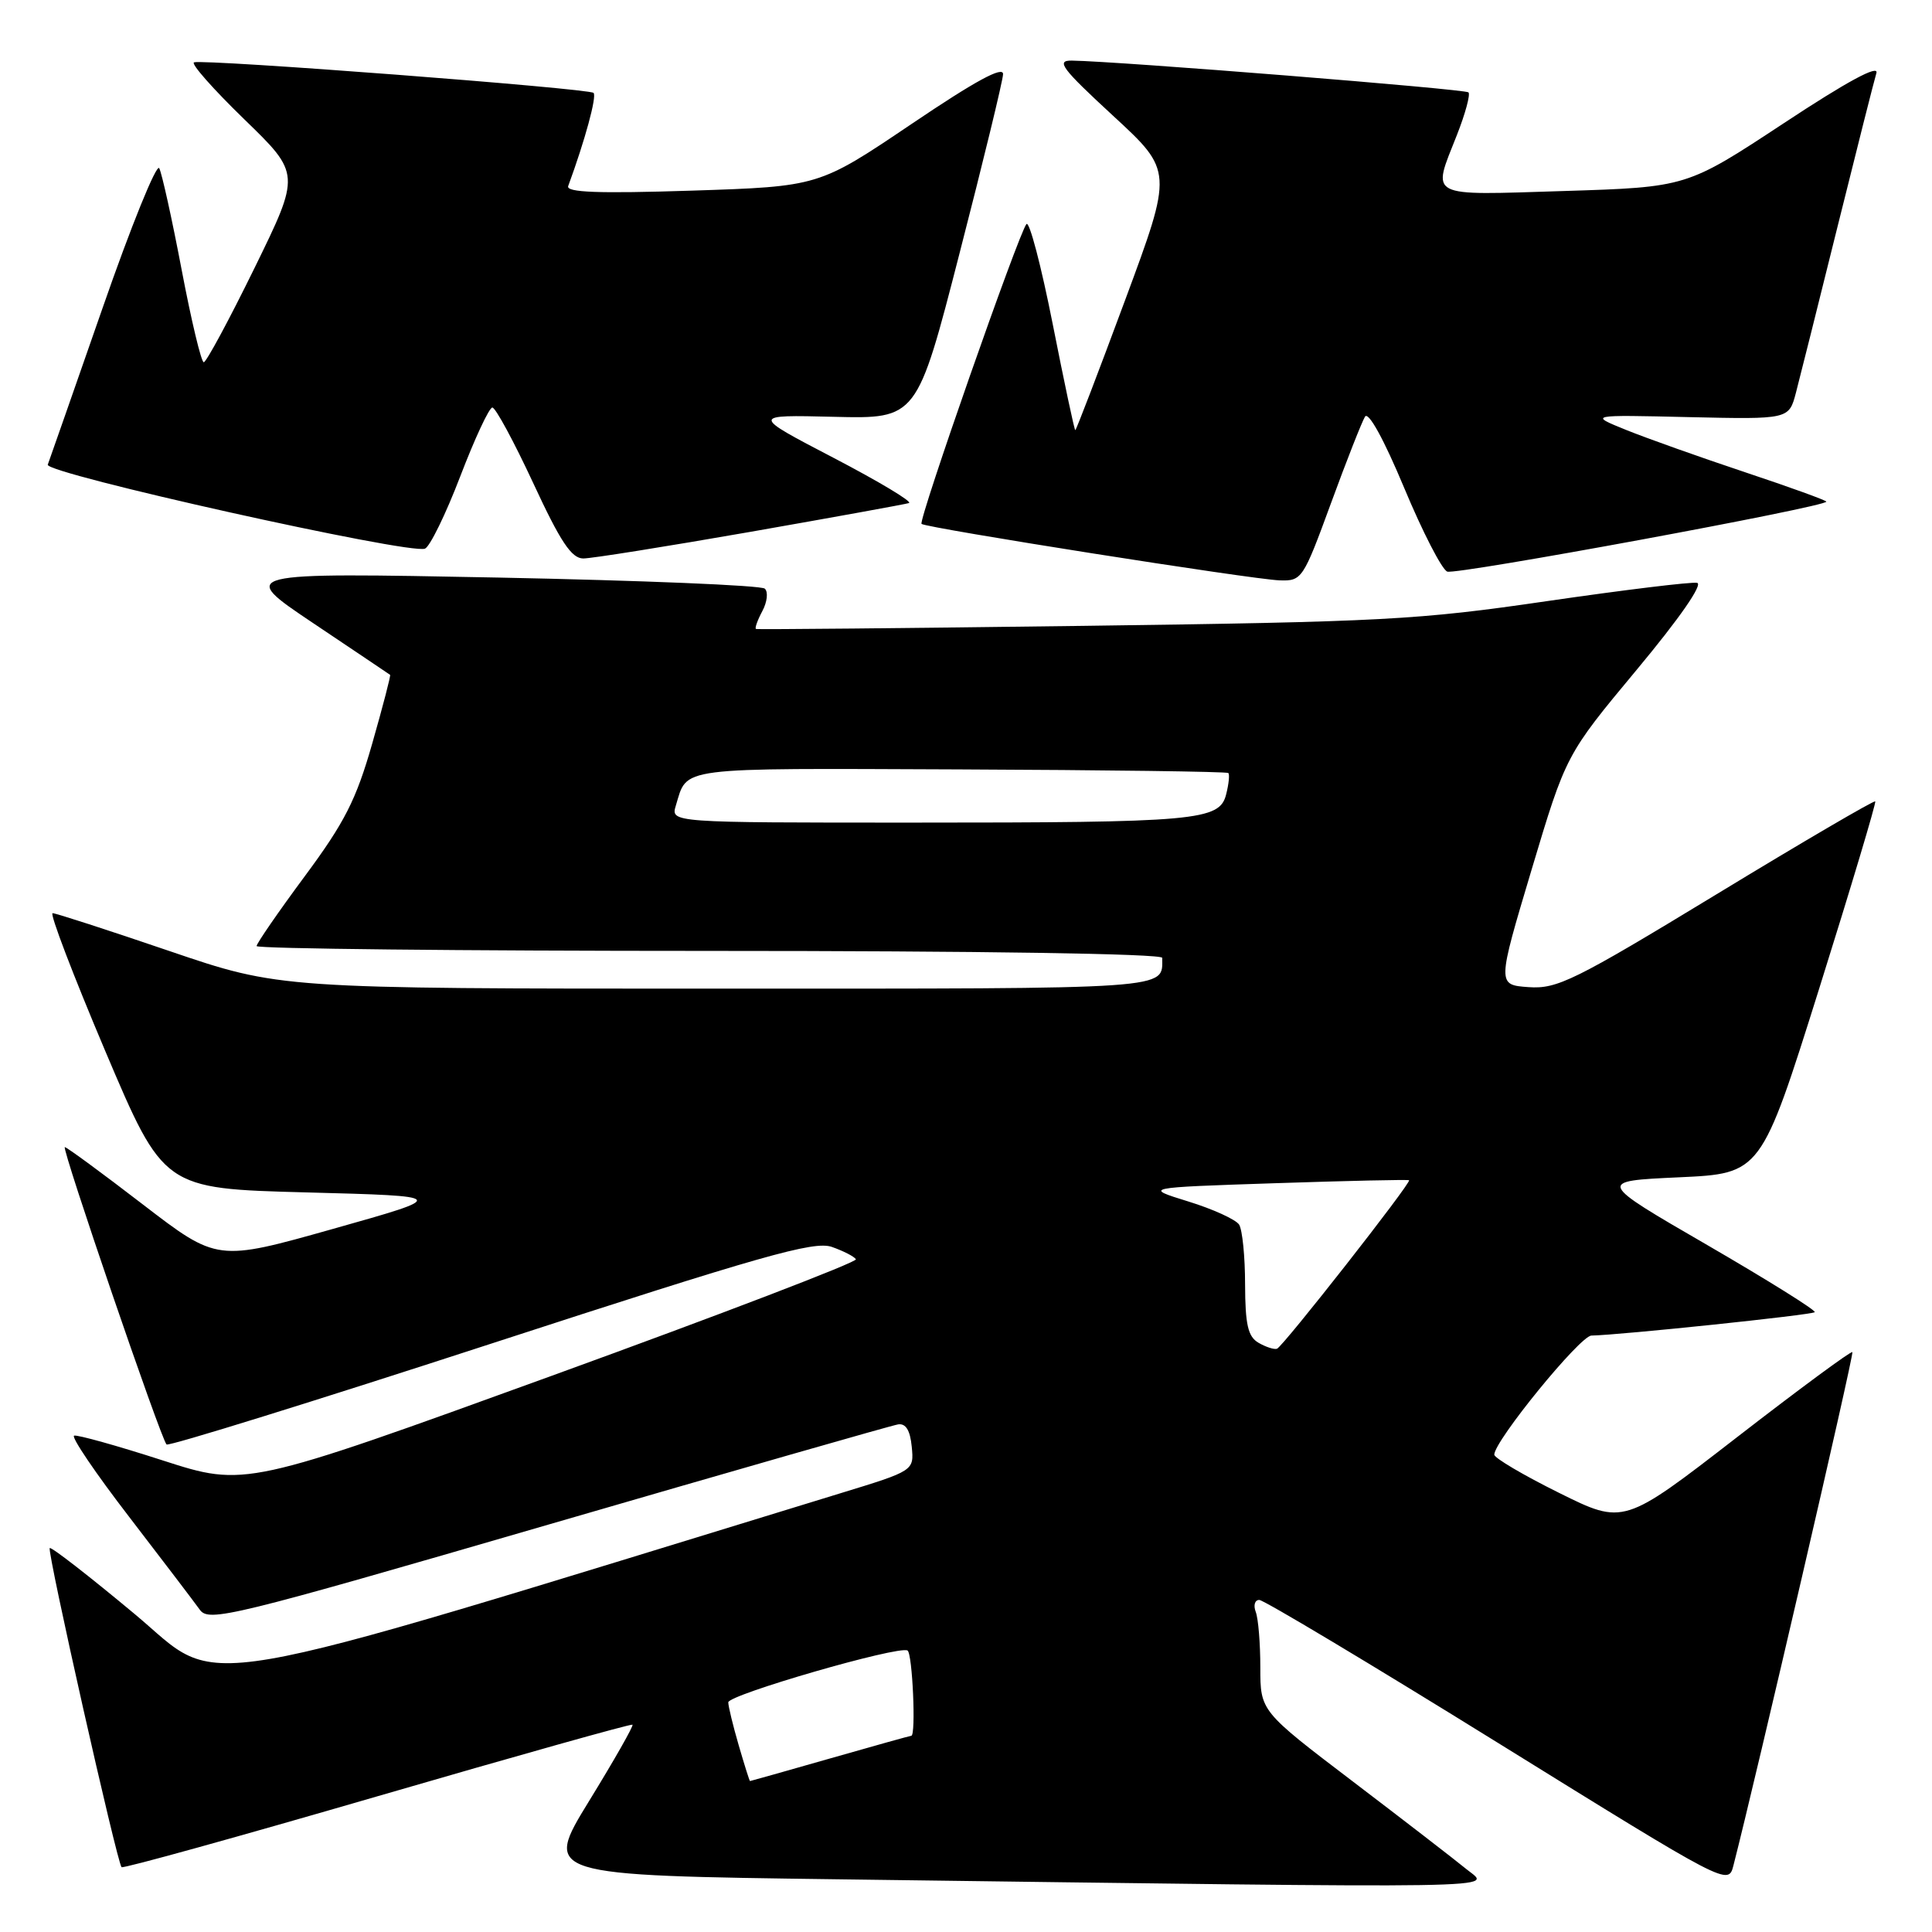 <?xml version="1.0" encoding="UTF-8" standalone="no"?>
<!DOCTYPE svg PUBLIC "-//W3C//DTD SVG 1.1//EN" "http://www.w3.org/Graphics/SVG/1.1/DTD/svg11.dtd" >
<svg xmlns="http://www.w3.org/2000/svg" xmlns:xlink="http://www.w3.org/1999/xlink" version="1.1" viewBox="0 0 256 256">
 <g >
 <path fill="currentColor"
d=" M 194.33 247.69 C 192.77 246.41 185.99 241.18 179.25 236.05 C 167.00 226.73 167.00 226.73 167.00 220.95 C 167.00 217.77 166.73 214.45 166.39 213.58 C 166.06 212.71 166.27 212.00 166.86 212.00 C 167.45 212.00 181.68 220.52 198.47 230.93 C 229.00 249.86 229.00 249.86 229.69 247.18 C 232.64 235.71 245.69 179.43 245.45 179.16 C 245.29 178.98 238.41 184.05 230.16 190.44 C 215.15 202.06 215.15 202.06 206.58 197.81 C 201.86 195.47 198.00 193.19 198.00 192.75 C 198.00 190.93 209.36 177.00 210.87 176.97 C 214.75 176.89 240.09 174.24 240.46 173.87 C 240.68 173.65 234.28 169.65 226.23 164.98 C 211.59 156.50 211.59 156.50 222.47 156.00 C 233.35 155.50 233.35 155.50 241.05 131.00 C 245.28 117.53 248.62 106.36 248.48 106.19 C 248.33 106.02 238.87 111.55 227.46 118.49 C 208.57 129.97 206.33 131.07 202.54 130.80 C 198.38 130.50 198.38 130.50 202.94 115.25 C 207.50 100.01 207.50 100.01 216.87 88.75 C 222.56 81.92 225.70 77.39 224.87 77.23 C 224.12 77.08 215.18 78.17 205.00 79.65 C 187.91 82.15 183.22 82.40 143.50 82.93 C 119.85 83.24 100.35 83.43 100.17 83.34 C 99.99 83.25 100.37 82.18 101.01 80.98 C 101.66 79.77 101.81 78.43 101.34 78.00 C 100.88 77.56 84.97 76.91 66.00 76.53 C 31.50 75.86 31.50 75.86 41.50 82.57 C 47.00 86.26 51.59 89.34 51.69 89.42 C 51.80 89.49 50.73 93.59 49.32 98.53 C 47.19 105.98 45.68 108.96 40.38 116.11 C 36.87 120.85 34.00 125.02 34.00 125.36 C 34.00 125.71 61.00 126.00 94.00 126.00 C 129.77 126.00 154.00 126.37 154.00 126.92 C 154.00 131.14 156.02 131.00 94.93 131.00 C 37.07 131.00 37.07 131.00 22.40 126.00 C 14.33 123.25 7.39 121.00 6.97 121.00 C 6.55 121.00 9.69 129.21 13.94 139.25 C 21.68 157.50 21.68 157.50 40.59 158.00 C 59.50 158.50 59.50 158.50 44.14 162.83 C 28.78 167.16 28.78 167.16 18.91 159.58 C 13.49 155.41 8.84 152.00 8.59 152.00 C 8.09 152.00 21.30 190.63 22.07 191.40 C 22.34 191.67 41.65 185.67 64.99 178.07 C 100.98 166.35 107.85 164.40 110.22 165.22 C 111.75 165.76 113.19 166.49 113.41 166.86 C 113.64 167.22 95.52 174.16 73.16 182.28 C 32.50 197.04 32.50 197.04 21.55 193.51 C 15.52 191.56 10.24 190.09 9.82 190.23 C 9.39 190.38 12.67 195.22 17.12 201.00 C 21.56 206.78 25.77 212.31 26.47 213.29 C 27.67 214.97 30.49 214.28 72.62 202.03 C 97.31 194.85 118.17 188.87 119.00 188.74 C 120.02 188.58 120.60 189.52 120.81 191.69 C 121.12 194.88 121.12 194.88 111.31 197.88 C 22.61 225.07 29.80 223.84 17.86 213.88 C 11.84 208.86 6.77 204.92 6.59 205.13 C 6.22 205.56 15.52 246.87 16.11 247.41 C 16.33 247.61 31.57 243.38 50.00 238.02 C 68.43 232.66 83.64 228.39 83.81 228.53 C 83.98 228.67 81.39 233.22 78.06 238.64 C 72.01 248.50 72.01 248.50 111.25 249.02 C 202.48 250.22 197.52 250.30 194.33 247.69 Z  M 176.35 66.71 C 178.42 61.05 180.46 55.88 180.87 55.21 C 181.32 54.48 183.37 58.20 186.05 64.62 C 188.49 70.47 191.06 75.47 191.77 75.74 C 192.96 76.20 242.00 67.15 242.00 66.47 C 242.00 66.30 237.16 64.55 231.25 62.58 C 225.34 60.61 218.25 58.09 215.50 56.98 C 210.50 54.96 210.50 54.96 223.77 55.27 C 237.04 55.57 237.04 55.57 237.97 52.04 C 238.48 50.09 240.97 40.17 243.49 30.00 C 246.02 19.82 248.33 10.68 248.63 9.69 C 248.99 8.50 244.76 10.78 236.34 16.34 C 223.50 24.80 223.50 24.80 207.25 25.31 C 188.91 25.88 189.73 26.30 193.04 17.91 C 194.16 15.07 194.85 12.52 194.58 12.24 C 194.14 11.80 148.18 8.12 142.02 8.03 C 139.89 8.00 140.66 9.04 147.48 15.33 C 155.43 22.66 155.43 22.66 149.06 39.83 C 145.56 49.27 142.60 57.00 142.48 57.00 C 142.36 57.00 141.02 50.68 139.49 42.94 C 137.96 35.21 136.40 29.25 136.01 29.69 C 134.99 30.88 121.65 68.99 122.11 69.42 C 122.68 69.95 165.95 76.78 169.54 76.90 C 172.51 77.00 172.67 76.75 176.35 66.71 Z  M 99.39 70.48 C 110.45 68.54 119.92 66.82 120.44 66.66 C 120.96 66.50 116.46 63.80 110.44 60.66 C 99.50 54.96 99.50 54.96 110.50 55.23 C 121.50 55.50 121.50 55.50 127.16 33.50 C 130.28 21.40 132.87 10.75 132.91 9.84 C 132.97 8.69 129.26 10.70 120.75 16.45 C 108.50 24.71 108.50 24.71 91.68 25.26 C 79.24 25.66 74.97 25.50 75.29 24.65 C 77.52 18.59 79.10 12.77 78.65 12.31 C 78.04 11.71 27.07 7.81 25.71 8.26 C 25.25 8.42 28.24 11.80 32.35 15.79 C 39.83 23.04 39.83 23.04 33.72 35.52 C 30.36 42.38 27.33 48.00 27.00 48.00 C 26.67 48.00 25.35 42.49 24.07 35.75 C 22.79 29.01 21.45 22.95 21.10 22.29 C 20.75 21.62 17.37 29.94 13.60 40.79 C 9.82 51.63 6.55 60.98 6.33 61.57 C 5.89 62.73 54.26 73.51 56.31 72.70 C 56.96 72.44 59.07 68.13 60.99 63.11 C 62.91 58.10 64.82 54.00 65.24 54.00 C 65.66 54.00 68.09 58.50 70.65 64.00 C 74.26 71.79 75.73 74.00 77.29 74.00 C 78.39 74.00 88.34 72.41 99.39 70.48 Z  M 97.88 231.25 C 97.12 228.64 96.50 226.08 96.50 225.57 C 96.50 224.56 119.05 218.03 120.25 218.70 C 120.91 219.07 121.39 230.00 120.75 230.00 C 120.61 230.00 115.77 231.35 110.00 233.00 C 104.23 234.65 99.45 236.00 99.38 236.00 C 99.31 236.00 98.64 233.86 97.88 231.25 Z  M 166.75 177.92 C 165.36 177.11 165.00 175.52 164.98 170.20 C 164.98 166.52 164.62 162.95 164.19 162.27 C 163.76 161.60 160.73 160.21 157.45 159.20 C 151.50 157.36 151.50 157.36 169.00 156.78 C 178.62 156.46 186.59 156.28 186.71 156.39 C 187.04 156.70 169.97 178.48 169.20 178.72 C 168.82 178.84 167.71 178.48 166.75 177.92 Z  M 89.55 106.75 C 91.14 101.56 89.27 101.80 127.06 101.95 C 146.51 102.03 162.58 102.24 162.76 102.43 C 162.95 102.61 162.82 103.89 162.47 105.26 C 161.60 108.74 158.65 109.00 120.79 109.00 C 88.87 109.00 88.87 109.00 89.55 106.75 Z "/>
</g>
</svg>